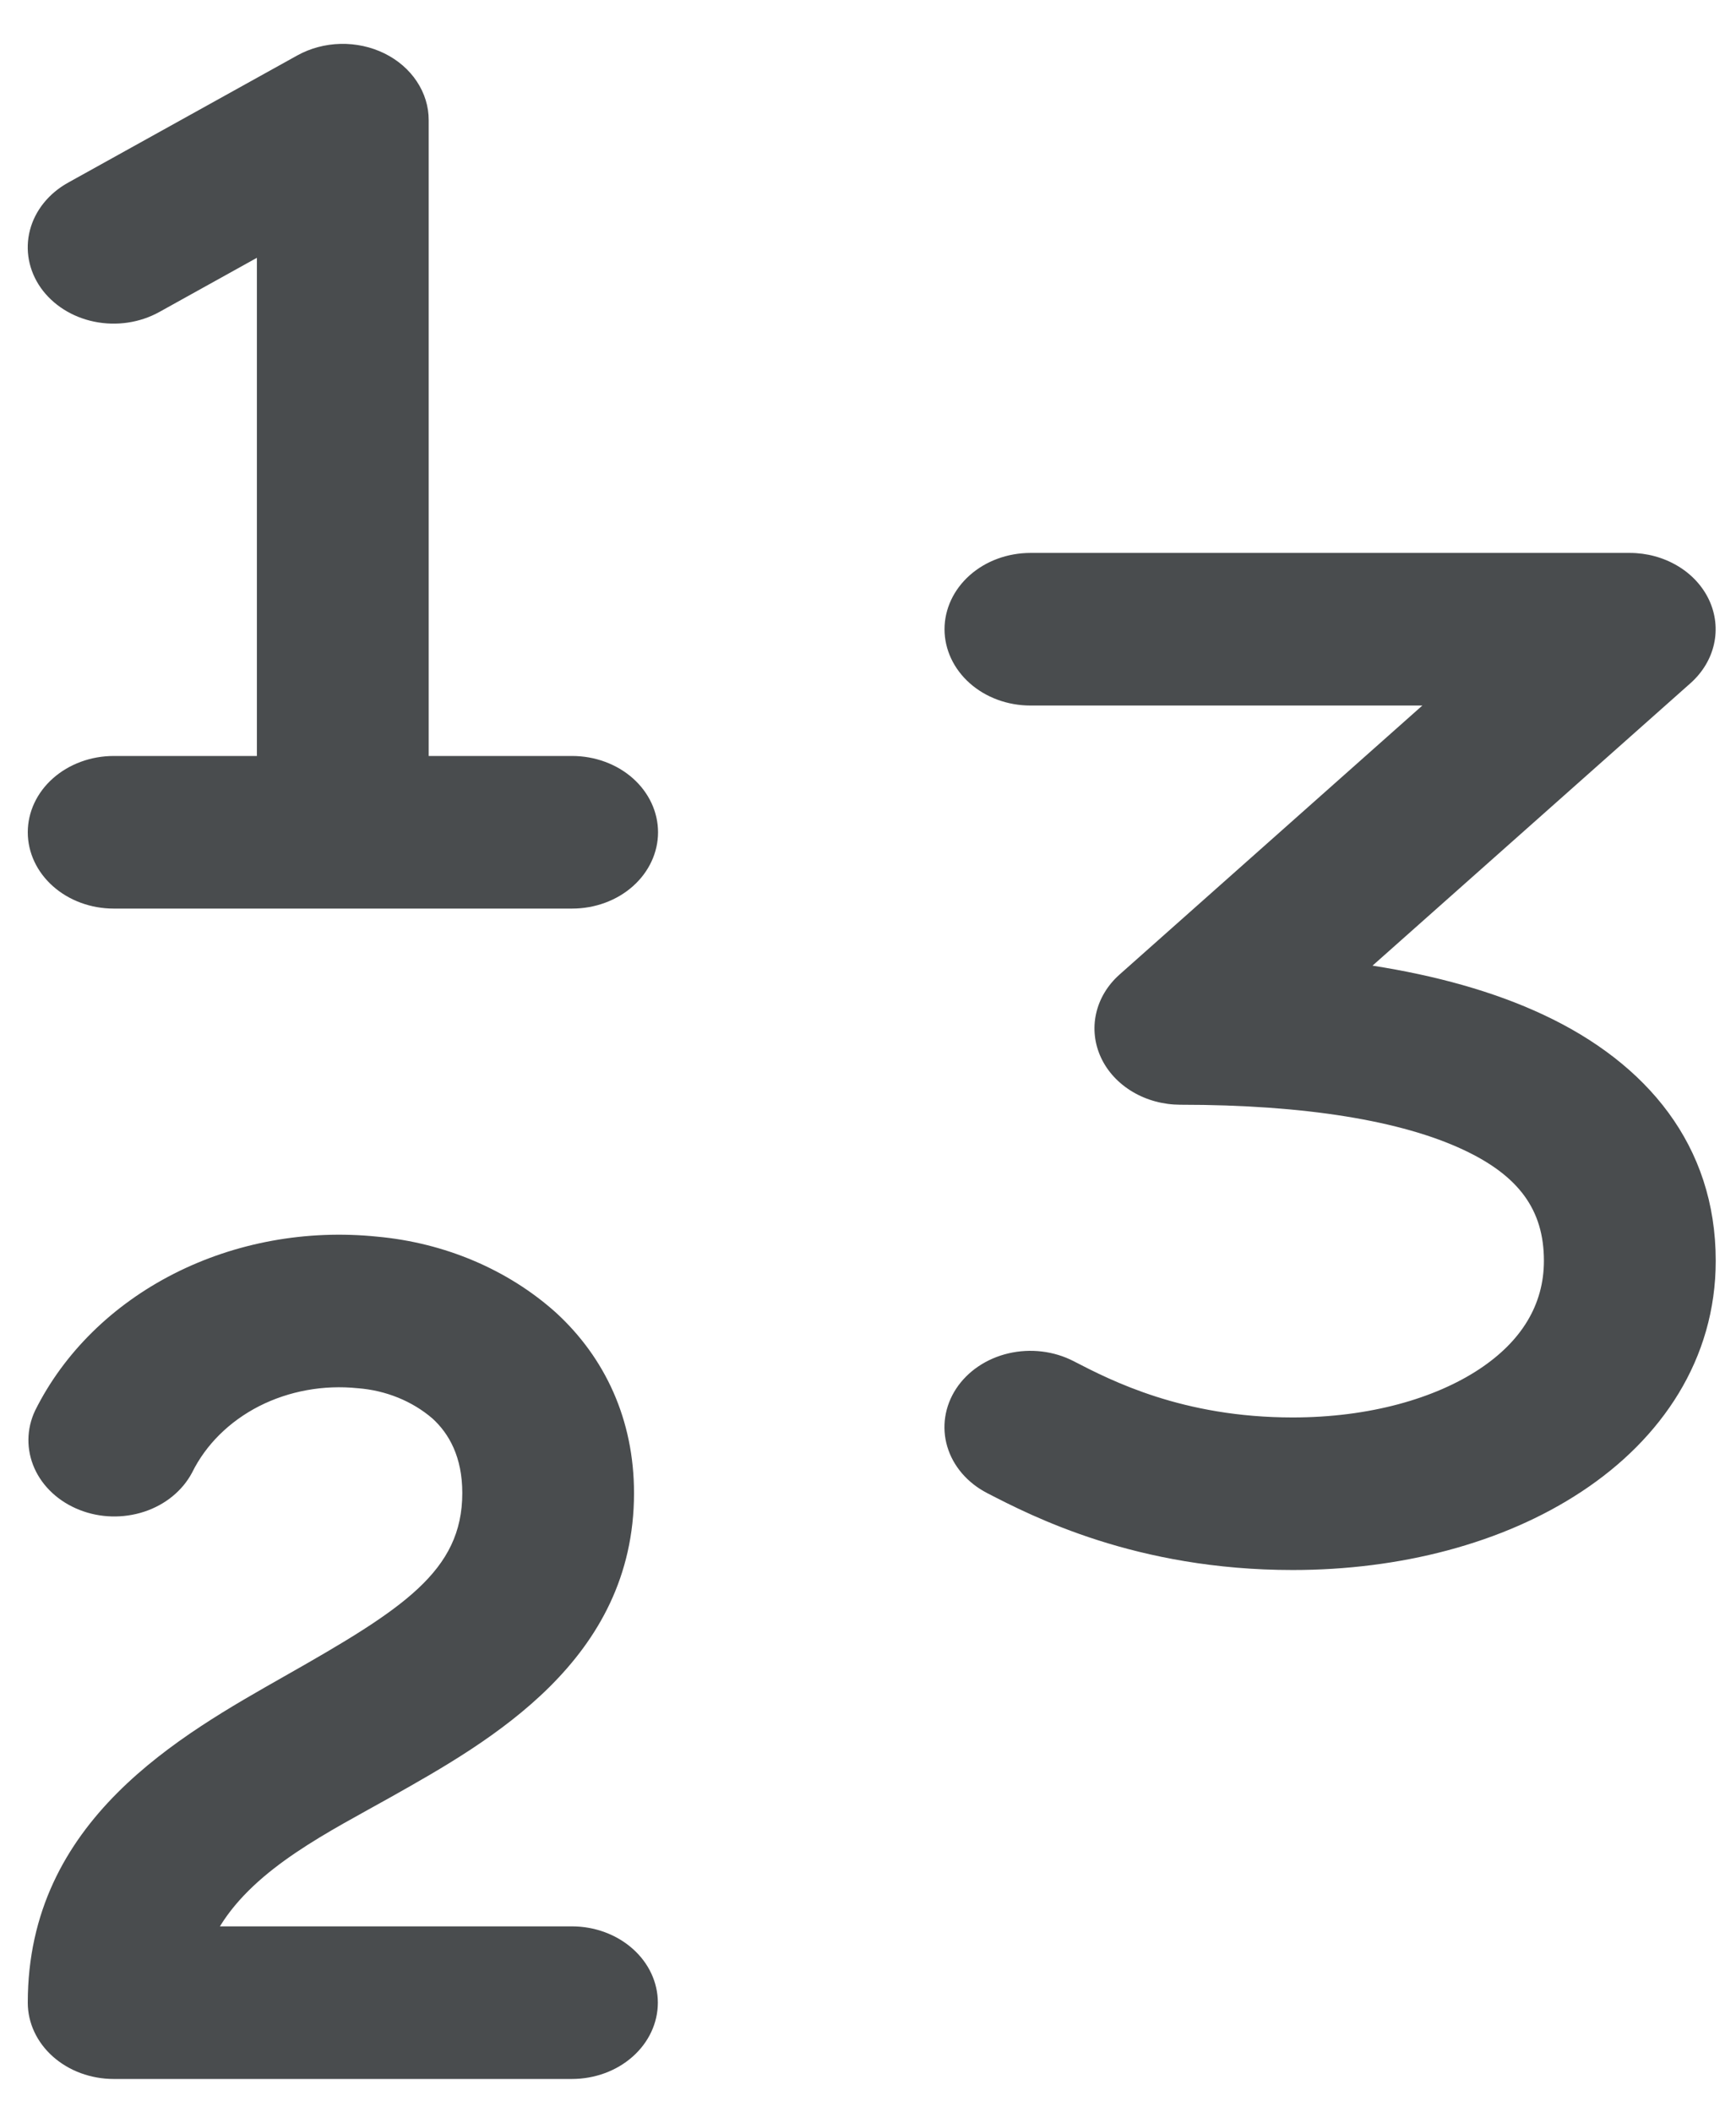 <svg width="37" height="45" viewBox="0 0 37 45" fill="none" xmlns="http://www.w3.org/2000/svg">
<path fill-rule="evenodd" clip-rule="evenodd" d="M8.195 1.139C8.481 1.28 8.719 1.486 8.884 1.736C9.05 1.986 9.138 2.271 9.137 2.561V16.11H12.194C12.68 16.11 13.146 16.282 13.489 16.586C13.832 16.891 14.025 17.305 14.025 17.736C14.025 18.167 13.832 18.581 13.489 18.886C13.146 19.191 12.68 19.362 12.194 19.362H2.423C1.938 19.362 1.472 19.191 1.129 18.886C0.785 18.581 0.592 18.167 0.592 17.736C0.592 17.305 0.785 16.891 1.129 16.586C1.472 16.282 1.938 16.11 2.423 16.11H5.475V5.494L3.393 6.65C2.981 6.878 2.484 6.952 2.01 6.855C1.537 6.758 1.127 6.498 0.869 6.133C0.612 5.767 0.529 5.325 0.638 4.905C0.747 4.485 1.04 4.121 1.452 3.892L6.335 1.182C6.612 1.028 6.931 0.943 7.258 0.935C7.585 0.928 7.909 0.998 8.195 1.139ZM20.131 13.409C20.131 12.978 20.325 12.564 20.668 12.259C21.011 11.954 21.477 11.783 21.963 11.783H34.737C35.099 11.783 35.452 11.879 35.753 12.058C36.054 12.236 36.288 12.49 36.427 12.787C36.565 13.084 36.602 13.411 36.531 13.726C36.461 14.041 36.286 14.331 36.031 14.558L29.253 20.578C30.596 20.788 31.834 21.127 32.896 21.625C35.105 22.659 36.568 24.409 36.568 26.867C36.568 28.961 35.418 30.661 33.706 31.788C32.029 32.896 29.832 33.457 27.551 33.457C24.214 33.457 21.999 32.313 21.04 31.818C20.62 31.601 20.314 31.245 20.19 30.828C20.066 30.411 20.134 29.967 20.378 29.594C20.623 29.221 21.024 28.95 21.494 28.84C21.963 28.73 22.463 28.79 22.883 29.007C23.691 29.425 25.21 30.206 27.551 30.206C29.194 30.206 30.586 29.798 31.524 29.18C32.427 28.584 32.906 27.804 32.906 26.867C32.906 25.783 32.371 25.055 31.189 24.502C29.876 23.886 27.832 23.542 25.156 23.542C24.794 23.541 24.441 23.446 24.14 23.267C23.839 23.088 23.604 22.835 23.466 22.538C23.328 22.241 23.291 21.914 23.362 21.599C23.432 21.284 23.606 20.994 23.862 20.767L30.315 15.035H21.963C21.477 15.035 21.011 14.864 20.668 14.559C20.325 14.254 20.131 13.84 20.131 13.409ZM7.624 29.583C6.896 29.508 6.16 29.642 5.524 29.965C4.888 30.29 4.387 30.786 4.093 31.383C3.889 31.767 3.524 32.066 3.075 32.214C2.626 32.362 2.129 32.349 1.692 32.175C1.254 32.002 0.91 31.684 0.734 31.289C0.558 30.893 0.563 30.452 0.748 30.06C1.359 28.832 2.396 27.81 3.707 27.143C5.019 26.476 6.537 26.199 8.039 26.353C9.477 26.484 10.82 27.053 11.84 27.964C12.9 28.931 13.513 30.258 13.513 31.818C13.513 35.376 10.451 37.102 8.337 38.292C7.023 39.031 5.456 39.796 4.687 41.051H12.189C12.675 41.051 13.141 41.223 13.484 41.528C13.828 41.832 14.021 42.246 14.021 42.677C14.021 43.108 13.828 43.522 13.484 43.827C13.141 44.132 12.675 44.303 12.189 44.303H2.423C1.938 44.303 1.472 44.132 1.129 43.827C0.785 43.522 0.592 43.108 0.592 42.677C0.592 38.777 3.856 36.976 6.068 35.718C8.588 34.29 9.853 33.483 9.853 31.816C9.853 31.047 9.57 30.55 9.218 30.229C8.787 29.858 8.225 29.629 7.626 29.583H7.624Z" fill="#494C4E"/>
</svg>
